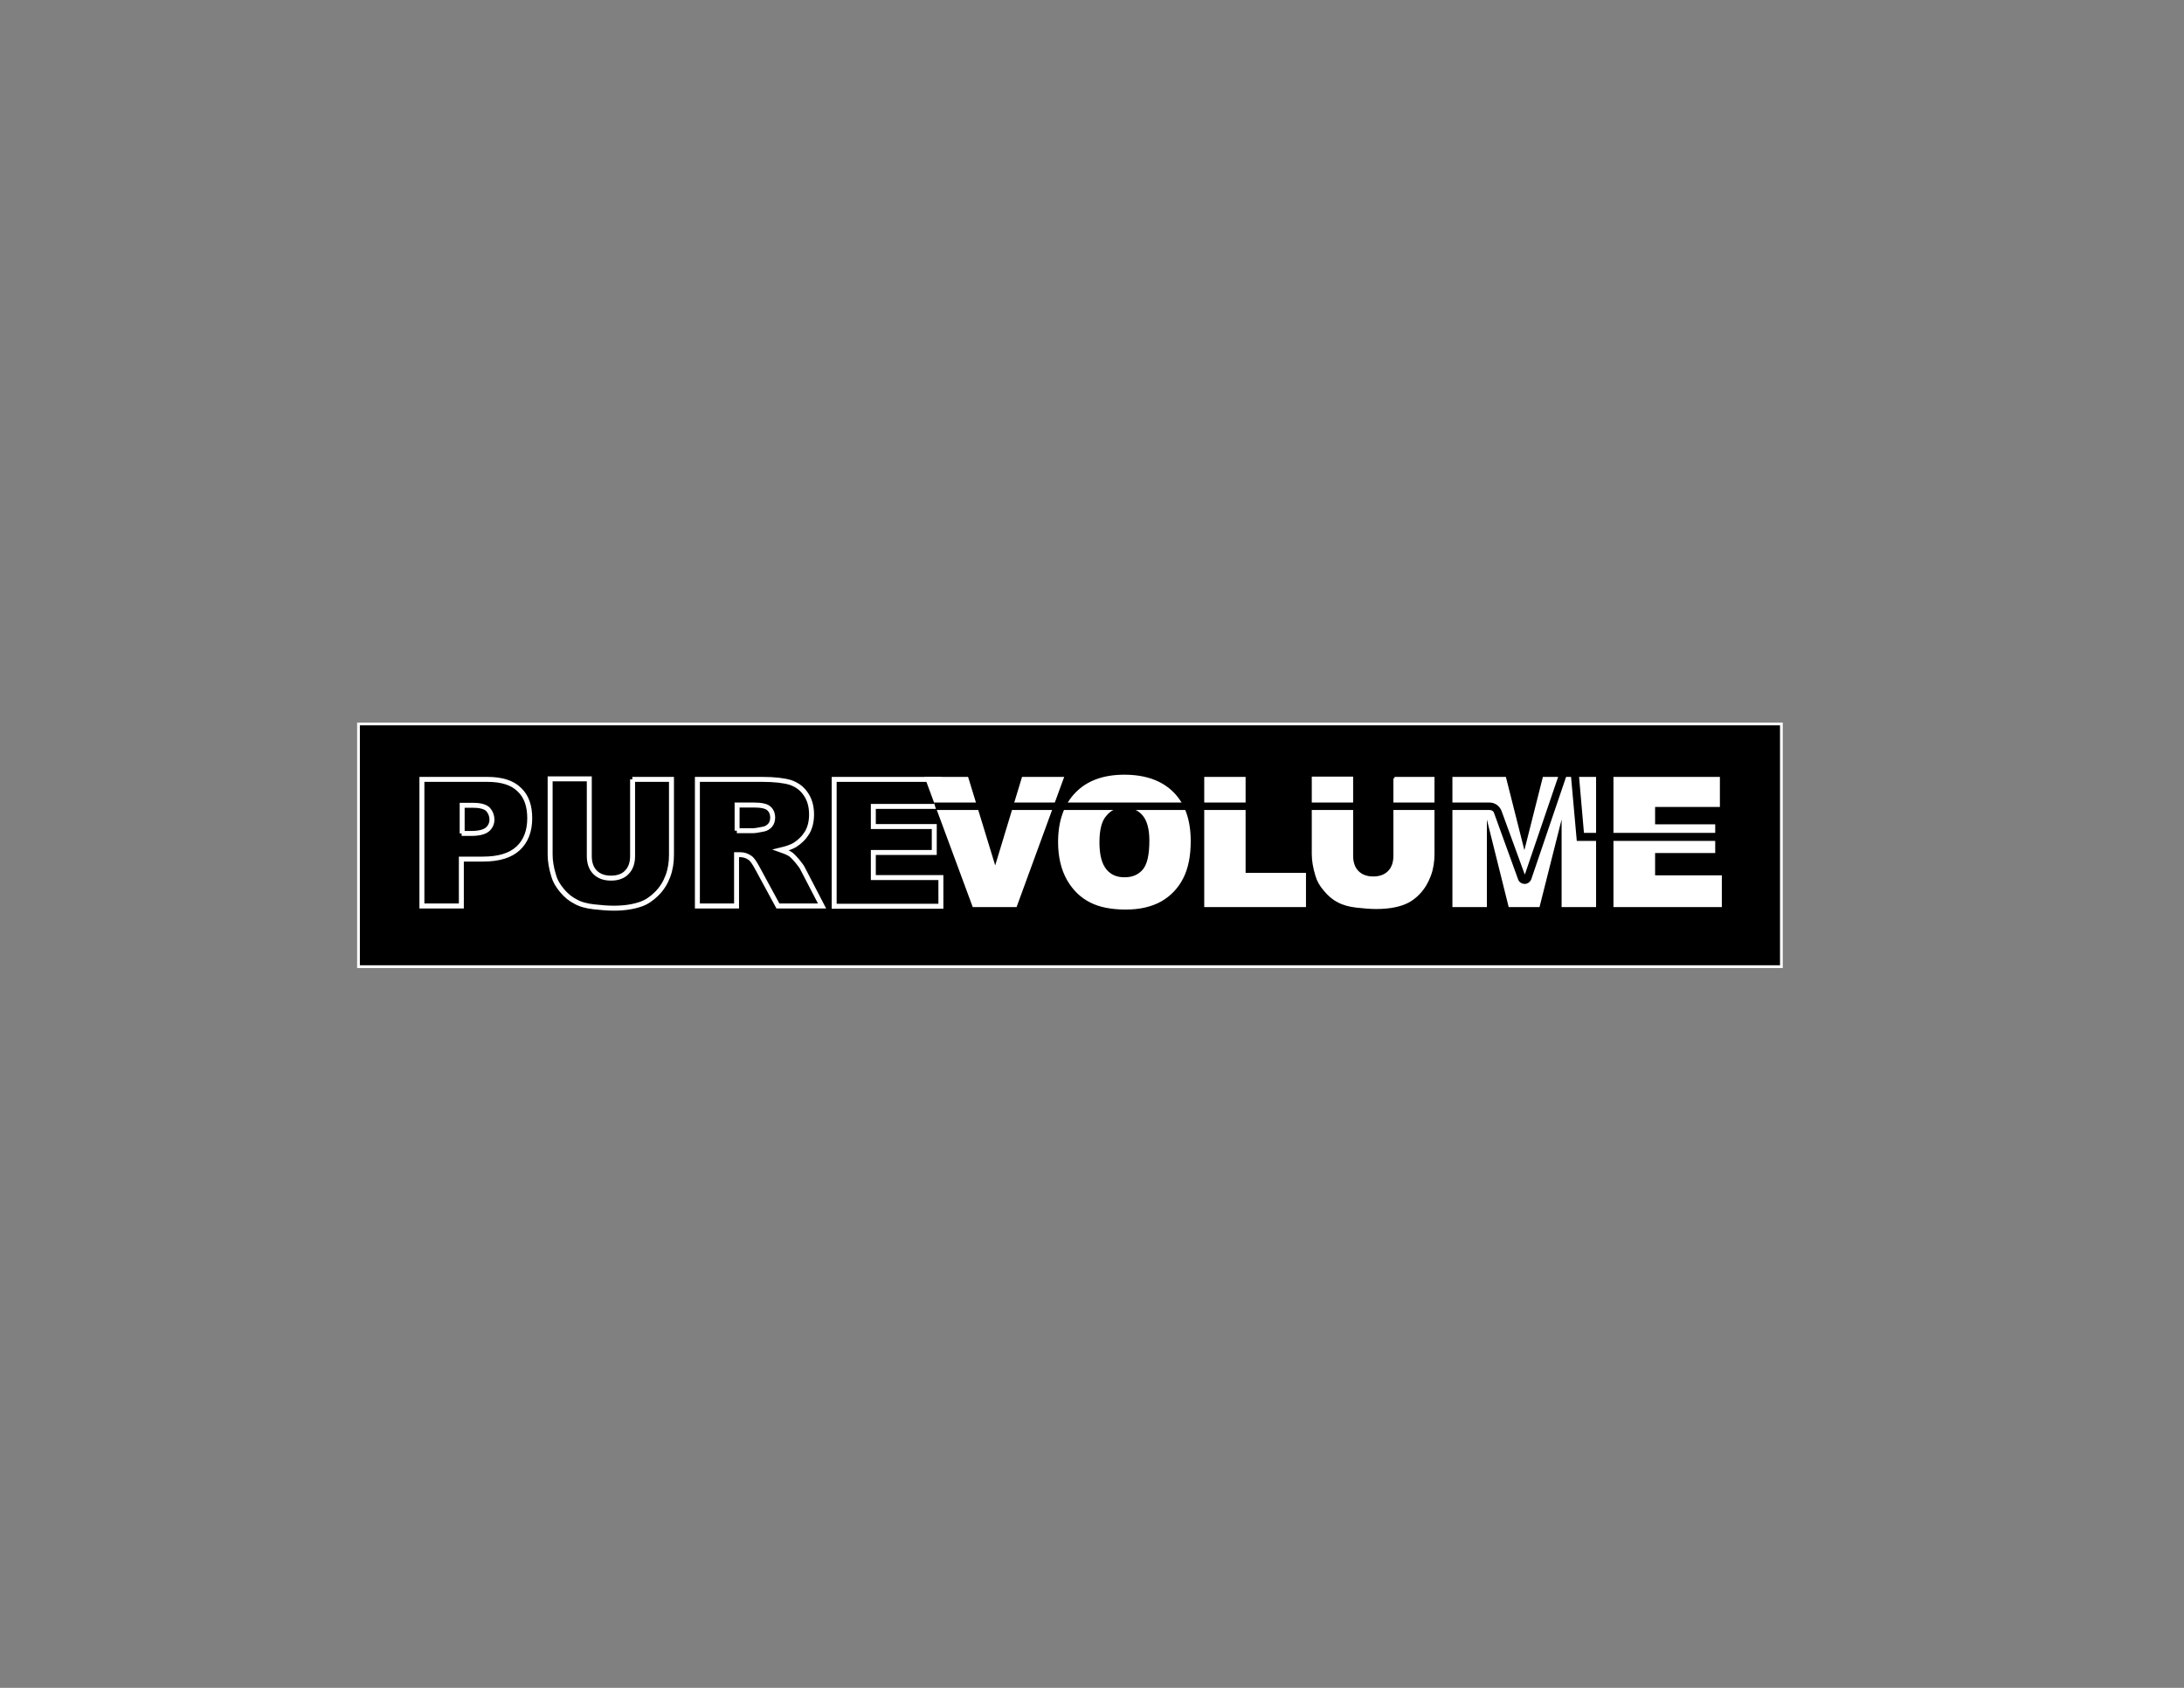 <?xml version="1.0" encoding="utf-8"?>
<!-- Generator: Adobe Illustrator 22.0.1, SVG Export Plug-In . SVG Version: 6.00 Build 0)  -->
<svg version="1.1" id="Layer_1" xmlns="http://www.w3.org/2000/svg" xmlns:xlink="http://www.w3.org/1999/xlink" x="0px" y="0px"
	 viewBox="0 0 792 612" style="enable-background:new 0 0 792 612;" xml:space="preserve">
<rect x="0" y="0" width="792" height="612" fill="#808080" stroke="none"/>
<style type="text/css">
	.st0{stroke:#FFFFFF;stroke-miterlimit:10;}
	.st1{fill:none;stroke:#FFFFFF;stroke-width:1.8;}
	.st2{fill:#FFFFFF;stroke:#FFFFFF;stroke-miterlimit:10;}
</style>
<rect x="130" y="262.5" class="st0" width="516" height="88"/>
<g>
	<path class="st1" d="M153.2,282.6h23.6c5.1,0,9,1.2,11.5,3.7c2.6,2.4,3.8,5.9,3.8,10.4c0,4.6-1.4,8.3-4.2,10.9
		c-2.8,2.6-7,3.9-12.8,3.9h-7.8v17h-14.3V282.6z M167.4,302.2h3.5c2.7,0,4.7-0.5,5.8-1.4s1.7-2.2,1.7-3.6c0-1.4-0.5-2.7-1.4-3.7
		c-1-1-2.8-1.5-5.4-1.5h-4V302.2z"/>
	<path class="st1" d="M229.3,282.6h14.2V310c0,2.7-0.4,5.3-1.3,7.7s-2.2,4.5-4,6.3c-1.8,1.8-3.7,3.1-5.7,3.8c-2.8,1-6.1,1.5-9.9,1.5
		c-2.2,0-4.7-0.2-7.3-0.5c-2.6-0.3-4.9-0.9-6.6-1.9c-1.8-0.9-3.4-2.2-4.9-4s-2.5-3.5-3-5.3c-0.9-2.9-1.3-5.5-1.3-7.8v-27.4h14.2v28
		c0,2.5,0.7,4.5,2.1,5.9c1.4,1.4,3.3,2.1,5.8,2.1c2.4,0,4.4-0.7,5.7-2.1c1.4-1.4,2.1-3.4,2.1-5.9V282.6z"/>
	<path class="st1" d="M252.9,328.5v-45.9h23.6c4.4,0,7.7,0.4,10.1,1.1c2.3,0.8,4.2,2.1,5.6,4.2c1.4,2,2.1,4.5,2.1,7.4
		c0,2.5-0.5,4.7-1.6,6.6c-1.1,1.8-2.6,3.3-4.5,4.5c-1.2,0.7-2.9,1.3-5,1.8c1.7,0.6,2.9,1.1,3.7,1.7c0.5,0.4,1.3,1.2,2.3,2.4
		c1,1.2,1.7,2.2,2,2.9l6.9,13.3h-16l-7.6-14c-1-1.8-1.8-3-2.6-3.5c-1-0.7-2.2-1.1-3.5-1.1h-1.3v18.6H252.9z M267.2,301.2h6
		c0.6,0,1.9-0.2,3.8-0.6c0.9-0.2,1.7-0.7,2.3-1.4s0.9-1.7,0.9-2.7c0-1.5-0.5-2.6-1.4-3.4c-0.9-0.8-2.7-1.2-5.3-1.2h-6.2V301.2z"/>
	<path class="st1" d="M302.5,282.6h38v9.8h-23.8v7.3h22.1v9.4h-22.1v9.1h24.5v10.4h-38.7V282.6z"/>
</g>
<g>
	<path class="st2" d="M336,282.2h14.7l10.2,33.3l10.1-33.3h14.2l-16.9,46.2h-15.2L336,282.2z"/>
	<path class="st2" d="M384.2,305.3c0-7.5,2.1-13.4,6.2-17.6c4.1-4.2,9.9-6.3,17.3-6.3c7.6,0,13.4,2.1,17.5,6.2
		c4.1,4.1,6.1,9.9,6.1,17.4c0,5.4-0.9,9.8-2.7,13.3c-1.8,3.5-4.4,6.2-7.7,8.1c-3.4,1.9-7.6,2.9-12.6,2.9c-5.1,0-9.4-0.8-12.7-2.5
		c-3.4-1.7-6.1-4.3-8.2-7.9C385.3,315.2,384.2,310.7,384.2,305.3z M398.2,305.4c0,4.7,0.9,8,2.6,10.1s4,3.1,7,3.1c3,0,5.3-1,7-3
		c1.7-2,2.5-5.6,2.5-10.8c0-4.4-0.9-7.5-2.6-9.5c-1.7-2-4.1-3-7-3c-2.8,0-5.1,1-6.8,3.1C399.1,297.3,398.2,300.7,398.2,305.4z"/>
	<path class="st2" d="M437.2,282.2h14V317h21.9v11.4h-35.9V282.2z"/>
	<path class="st2" d="M505.7,282.2h14v27.5c0,2.7-0.4,5.3-1.3,7.7s-2.1,4.5-3.9,6.4s-3.7,3.1-5.6,3.8c-2.7,1-6,1.5-9.8,1.5
		c-2.2,0-4.6-0.2-7.2-0.5c-2.6-0.3-4.8-0.9-6.6-1.9c-1.8-0.9-3.4-2.3-4.8-4c-1.5-1.7-2.5-3.5-3-5.3c-0.9-2.9-1.3-5.5-1.3-7.8v-27.5
		h14v28.2c0,2.5,0.7,4.5,2.1,5.9c1.4,1.4,3.3,2.1,5.7,2.1c2.4,0,4.3-0.7,5.7-2.1c1.4-1.4,2.1-3.4,2.1-5.9V282.2z"/>
	<path class="st2" d="M527.2,282.2h18.5l7.1,28.1l7.1-28.1h18.4v46.2h-11.5v-35.3l-8.9,35.3h-10.4l-8.8-35.3v35.3h-11.5V282.2z"/>
	<path class="st2" d="M585.6,282.2h37.6v9.9h-23.5v7.3h21.8v9.4h-21.8v9.1h24.2v10.5h-38.3V282.2z"/>
</g>
<g id="path">
	<g>
		<path d="M338.7,291h201.5c1.9,0,3.6,1.2,4.3,3l8.4,23c0,0,0.1,0,0.1,0l13.4-39.3c0,0,0,0,0,0l3.2-0.8c0,0,0,0,0,0l0.6,2.7
			c0,0,0,0,0,0l-1.7,0.4c0,0,0,0,0,0l-13.2,38.8c-0.4,1-1.3,1.7-2.4,1.7l0,0c-1.1,0-2.1-0.7-2.4-1.7l-8.7-24
			c-0.2-0.7-0.9-1.1-1.6-1.1H339.5"/>
	</g>
	<polygon points="635.1,304.9 571.8,304.9 569.4,278.1 572.3,277.9 574.4,302 635.1,302 	"/>
</g>
</svg>
